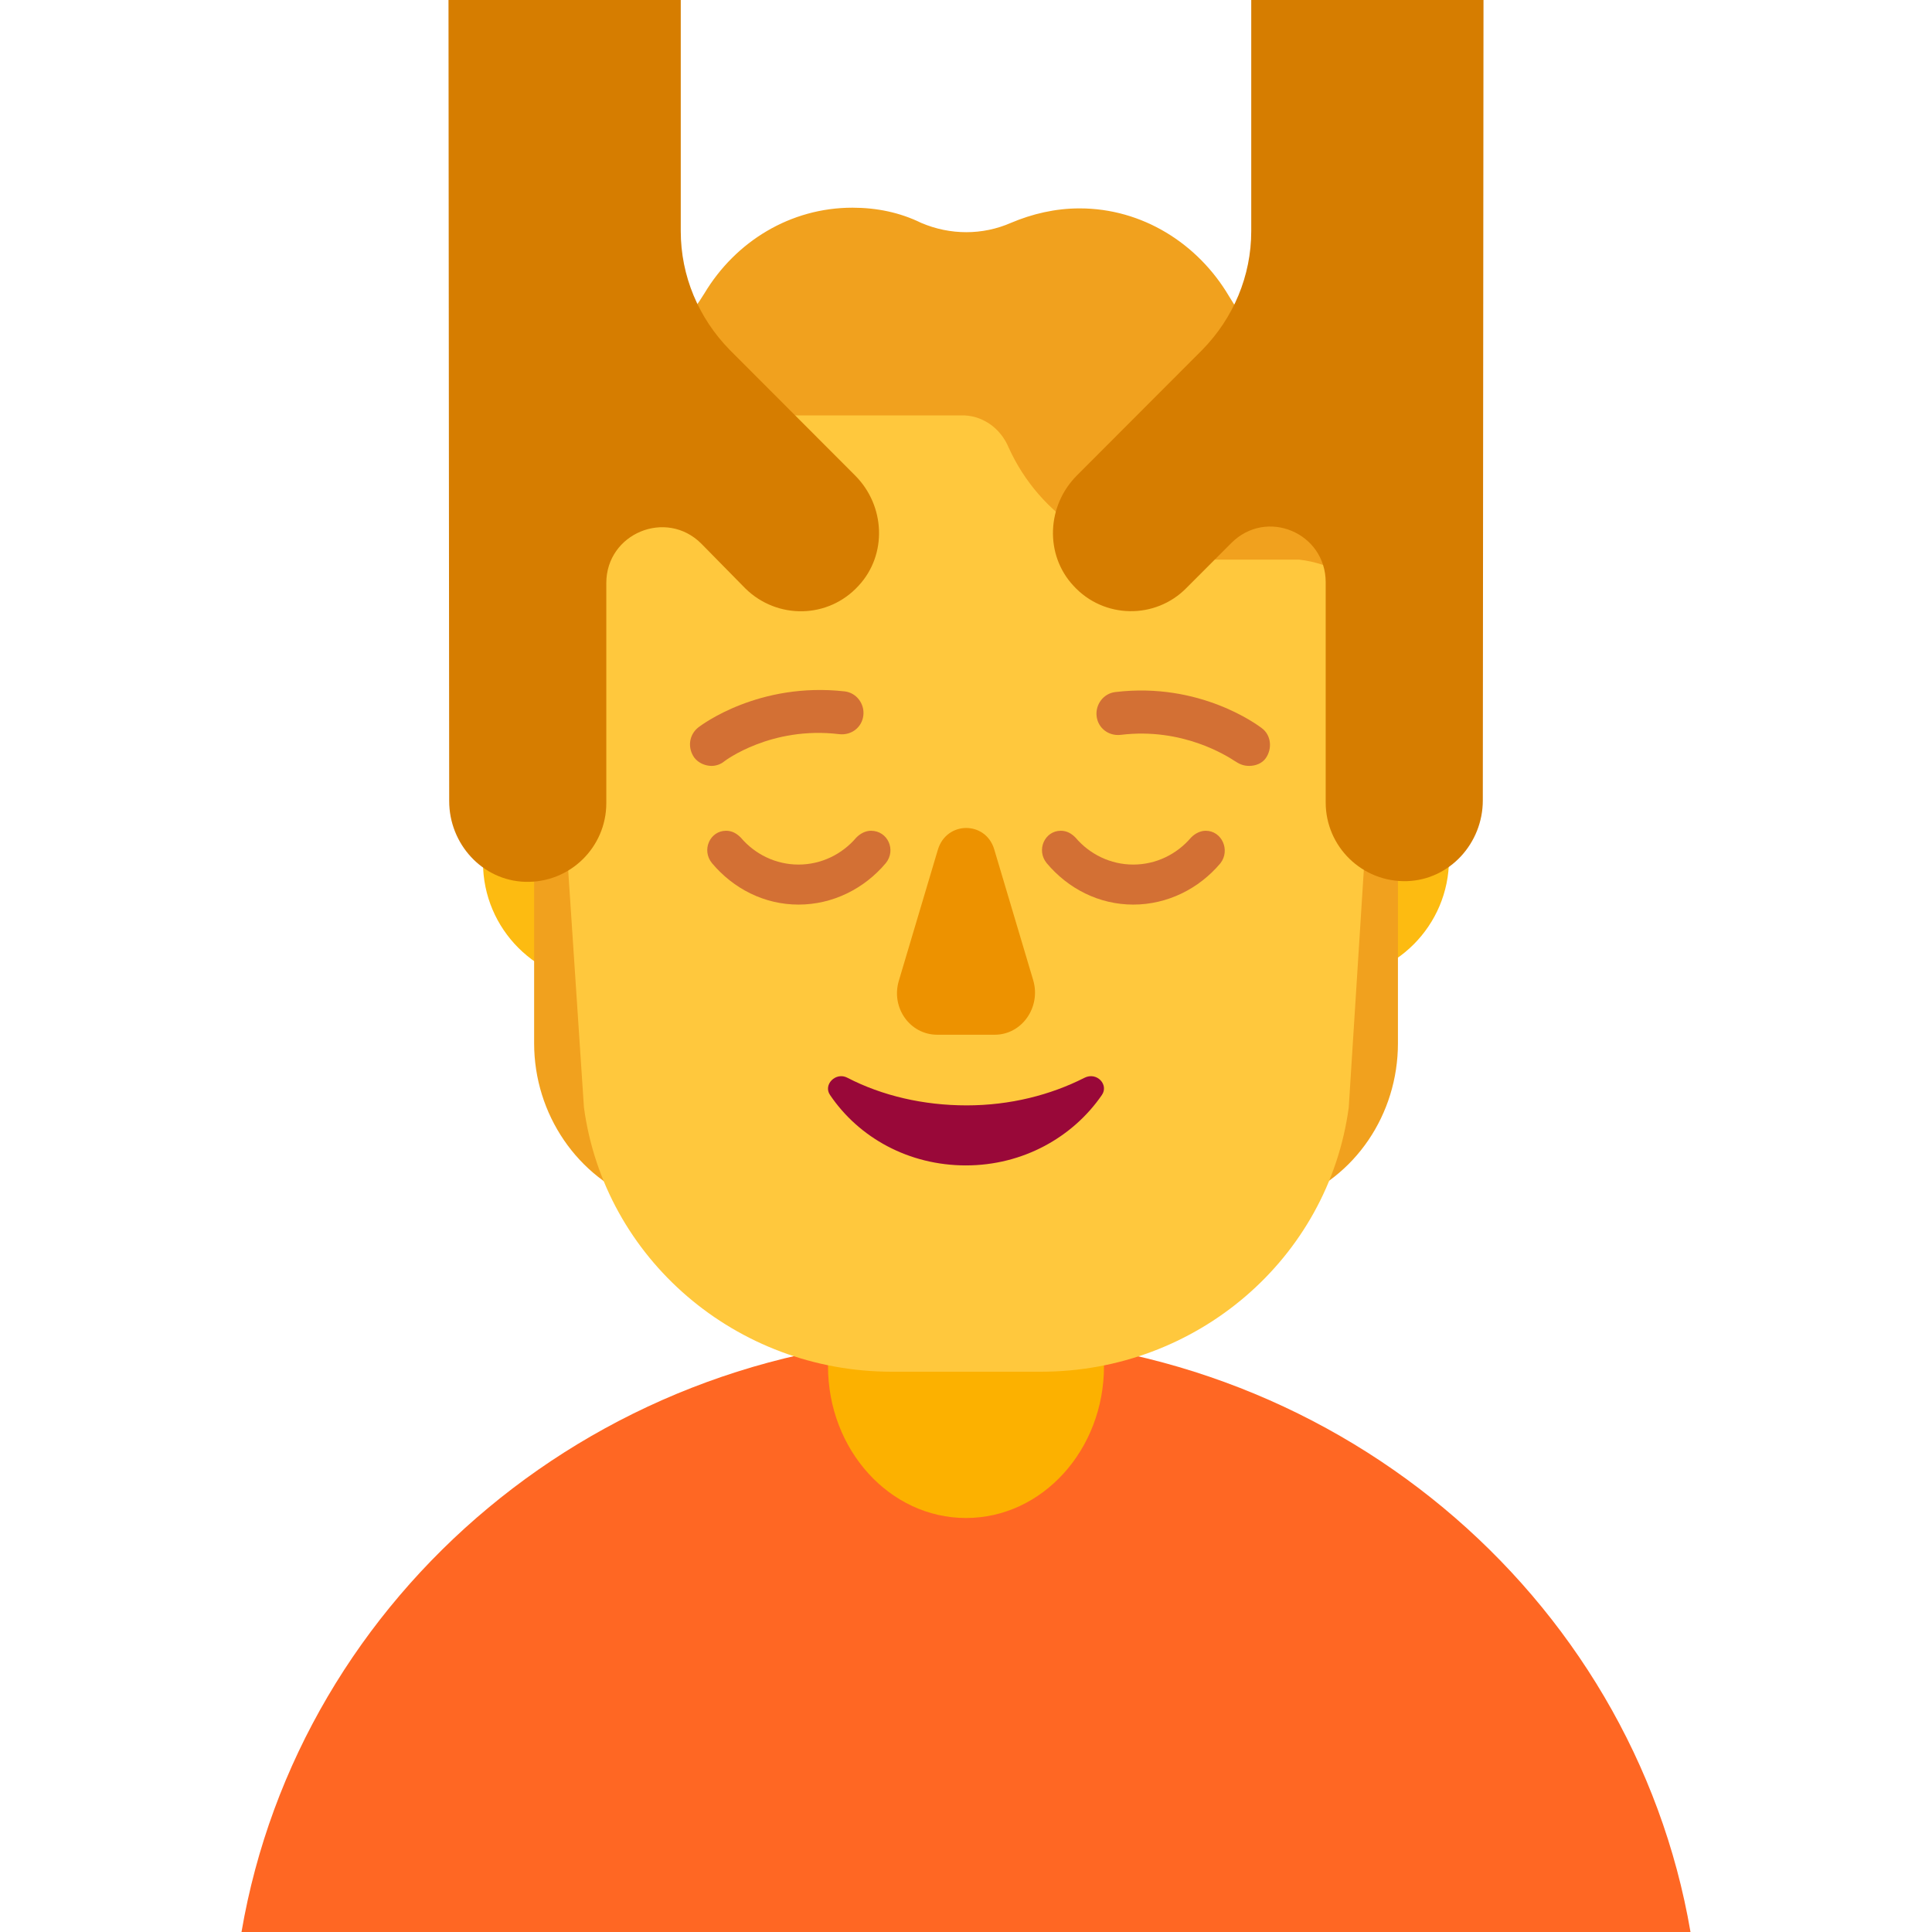 <svg viewBox="2 2 28 28" xmlns="http://www.w3.org/2000/svg">
<path d="M23 14.45C23 15.416 22.216 16.2 21.25 16.2C20.284 16.2 19.5 15.416 19.5 14.45C19.5 13.483 20.284 12.7 21.25 12.7C22.216 12.7 23 13.483 23 14.45Z" fill="#FDBB11"/>
<path d="M12.5 14.5C12.5 15.466 11.716 16.25 10.75 16.25C9.784 16.25 9 15.466 9 14.5C9 13.534 9.784 12.75 10.75 12.75C11.716 12.75 12.5 13.534 12.5 14.5Z" fill="#FDBB11"/>
<path d="M26.5 30C25.664 25.11 21.283 21.37 15.995 21.37C10.707 21.37 6.336 25.11 5.5 30H26.5Z" fill="#FF6723"/>
<path d="M16 24C14.896 24 14 23.014 14 21.799V19.201C14 17.986 14.896 17 16 17C17.104 17 18 17.986 18 19.201V21.799C18 23.014 17.104 24 16 24Z" fill="#FCB100"/>
<path d="M22.662 8.67C22.346 8.09 21.848 7.69 21.284 7.49C20.671 7.27 20.145 6.86 19.81 6.29C19.36 5.53 18.556 5.02 17.647 5.02C17.293 5.02 16.958 5.1 16.651 5.23C16.24 5.41 15.771 5.41 15.35 5.23C15.043 5.08 14.709 5.01 14.354 5.01C13.455 5.01 12.66 5.5 12.21 6.25C11.856 6.83 11.33 7.26 10.708 7.49C10.124 7.7 9.607 8.13 9.291 8.75C8.842 9.65 8.928 10.71 9.445 11.5C9.636 11.79 9.741 12.13 9.741 12.48V17.12C9.741 18.15 10.373 19.07 11.301 19.41L13.321 20.14V11.87C13.474 11.71 13.617 11.52 13.732 11.32C13.914 10.99 14.019 10.64 14.058 10.29C14.153 10.3 14.249 10.31 14.354 10.31C14.976 10.31 15.551 10.07 16 9.68C16.441 10.07 17.015 10.31 17.647 10.31C17.752 10.31 17.848 10.3 17.943 10.29C17.982 10.64 18.087 10.99 18.269 11.32C18.384 11.53 18.518 11.71 18.68 11.87V20.14L20.7 19.41C21.638 19.07 22.26 18.15 22.26 17.12V12.49C22.26 12.14 22.365 11.8 22.556 11.51C23.083 10.69 23.169 9.59 22.662 8.67Z" fill="#F1A11E"/>
<path d="M10.463 18.05L10.035 11.61C9.873 10.221 10.285 8.959 11.072 8.02H15.92C16.23 8.01 16.5 8.2 16.62 8.49C17.07 9.48 18.05 10.11 19.13 10.11H20.824C21.313 10.164 21.735 10.429 21.997 10.812C22.006 11.074 21.993 11.341 21.956 11.61L21.547 18.05C21.252 20.24 19.343 21.88 17.087 21.88H14.924C12.668 21.88 10.759 20.24 10.463 18.05Z" fill="#FFC83D"/>
<path d="M12.062 12.98C12.123 13.06 12.223 13.1 12.312 13.1C12.373 13.1 12.443 13.08 12.502 13.03C12.502 13.03 13.172 12.52 14.162 12.64C14.342 12.66 14.492 12.54 14.512 12.37C14.533 12.2 14.412 12.04 14.242 12.02C13 11.881 12.173 12.503 12.123 12.54L12.123 12.54C11.982 12.65 11.963 12.84 12.062 12.98Z" fill="#D37034"/>
<path d="M19.913 13.04C19.973 13.08 20.033 13.1 20.103 13.1C20.203 13.1 20.293 13.06 20.343 12.99C20.443 12.85 20.423 12.65 20.283 12.55L20.282 12.549C20.229 12.51 19.393 11.881 18.163 12.03C17.993 12.05 17.873 12.21 17.893 12.38C17.913 12.55 18.063 12.67 18.243 12.65C19.14 12.54 19.785 12.958 19.896 13.03C19.906 13.037 19.913 13.04 19.913 13.04Z" fill="#D37034"/>
<path d="M15.592 14.316L15.026 16.216C14.911 16.606 15.189 16.996 15.583 16.996H16.417C16.811 16.996 17.089 16.596 16.974 16.206L16.408 14.306C16.283 13.896 15.717 13.896 15.592 14.316Z" fill="#ED9200"/>
<path d="M16.01 18.02C15.382 18.02 14.784 17.88 14.282 17.62C14.114 17.53 13.925 17.72 14.03 17.87C14.449 18.49 15.172 18.89 15.999 18.89C16.827 18.89 17.55 18.48 17.969 17.87C18.073 17.72 17.895 17.53 17.717 17.62C17.225 17.87 16.639 18.02 16.01 18.02Z" fill="#990839"/>
<path d="M11.866 2H8.5L8.51 13.61C8.51 14.23 8.989 14.76 9.609 14.78C10.258 14.8 10.787 14.28 10.787 13.64V10.45C10.787 9.73 11.656 9.37 12.165 9.88L12.804 10.53C13.264 10.98 14.003 10.97 14.442 10.49C14.861 10.04 14.832 9.33 14.392 8.89L12.575 7.07C12.125 6.61 11.866 6 11.866 5.35V2Z" fill="#D67D00"/>
<path d="M20.134 2H23.5L23.49 13.6C23.49 14.22 23.011 14.75 22.392 14.77C21.742 14.79 21.213 14.27 21.213 13.63V10.44C21.213 9.72 20.354 9.36 19.845 9.87L19.196 10.52C18.746 10.98 17.997 10.97 17.558 10.49C17.139 10.04 17.168 9.33 17.608 8.89L19.425 7.07C19.875 6.61 20.134 6 20.134 5.35V2Z" fill="#D67D00"/>
<path d="M14.409 14.14C14.467 14.08 14.545 14.04 14.623 14.04C14.866 14.04 14.992 14.32 14.837 14.51C14.525 14.88 14.069 15.11 13.573 15.11C13.077 15.11 12.63 14.88 12.319 14.51C12.163 14.32 12.289 14.04 12.523 14.04C12.61 14.04 12.678 14.08 12.737 14.14C12.941 14.38 13.242 14.53 13.573 14.53C13.903 14.53 14.205 14.38 14.409 14.14Z" fill="#D37034"/>
<path d="M19.26 14.14C19.318 14.08 19.396 14.04 19.474 14.04C19.707 14.04 19.834 14.32 19.688 14.51C19.377 14.88 18.92 15.11 18.424 15.11C17.928 15.11 17.481 14.88 17.17 14.51C17.014 14.32 17.141 14.04 17.374 14.04C17.462 14.04 17.529 14.08 17.588 14.14C17.792 14.38 18.093 14.53 18.424 14.53C18.755 14.53 19.056 14.38 19.26 14.14Z" fill="#D37034"/>
</svg>
